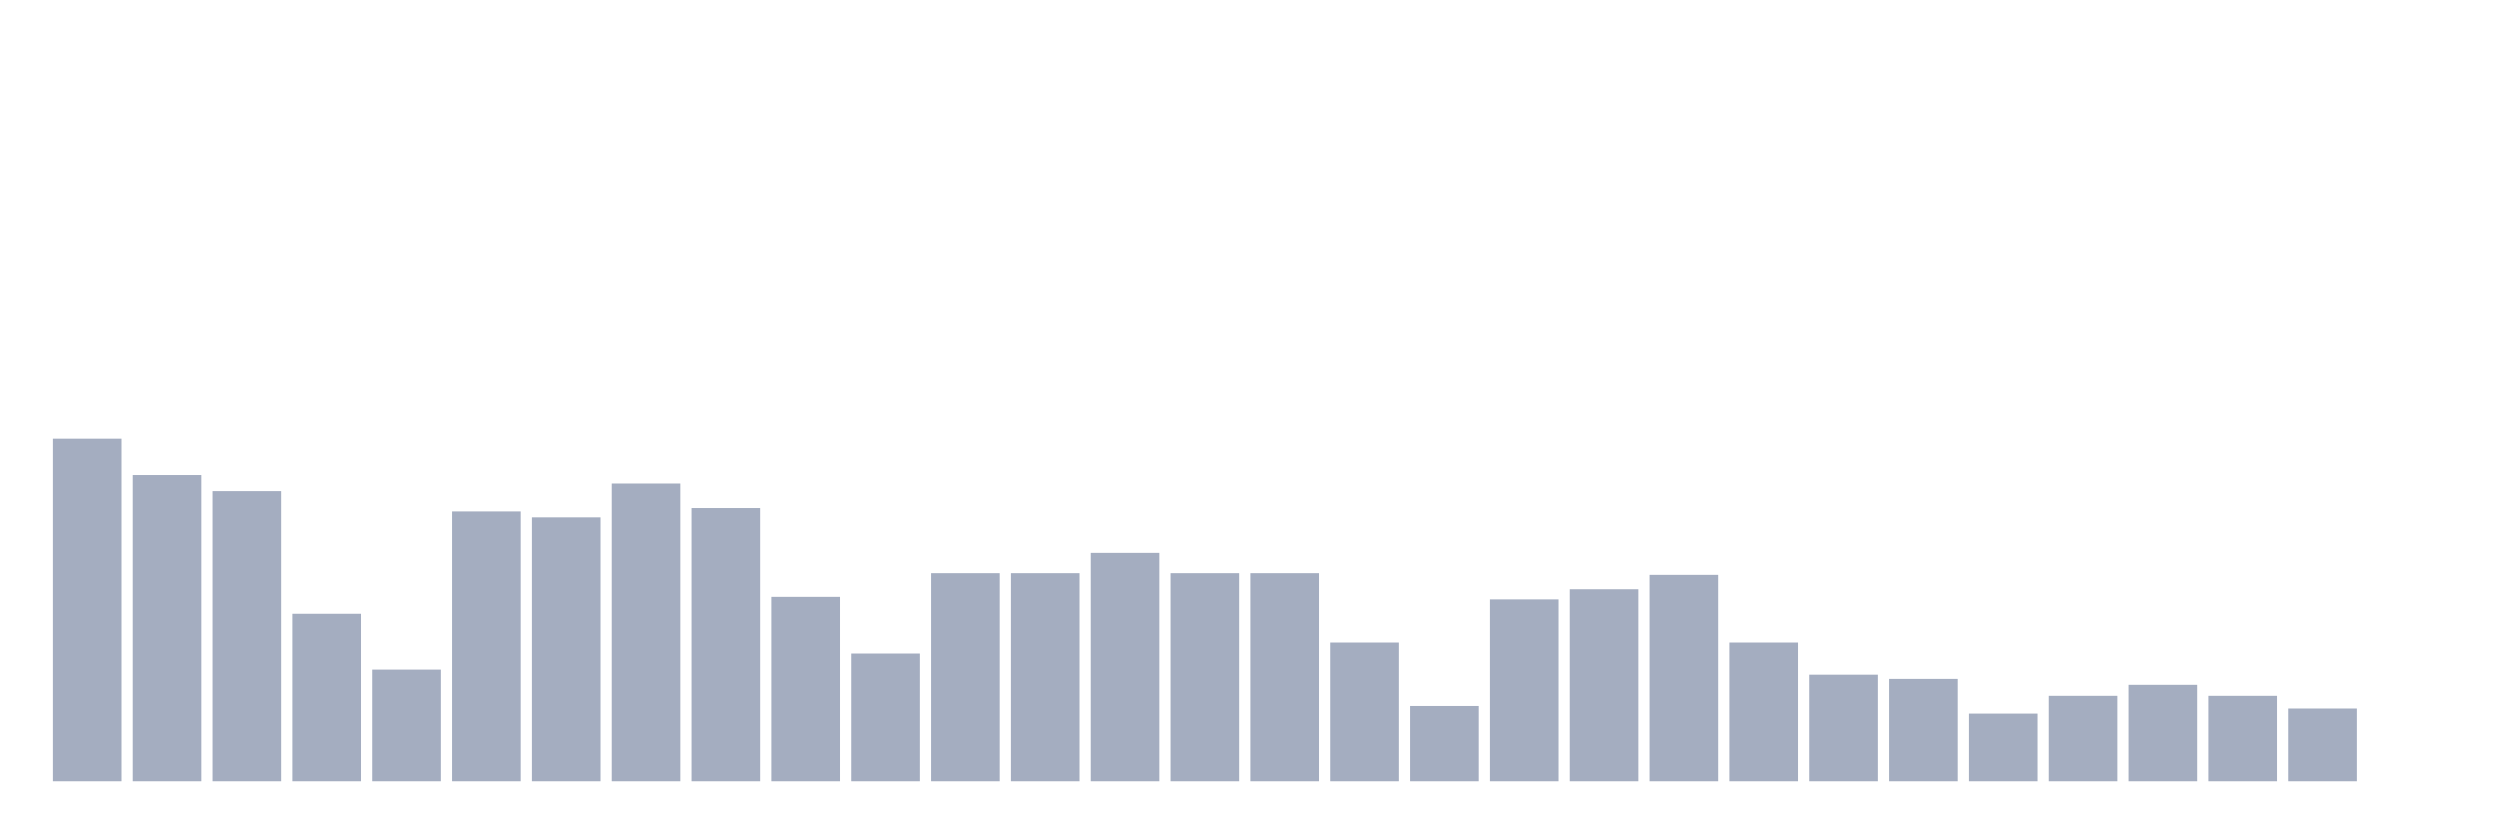 <svg xmlns="http://www.w3.org/2000/svg" viewBox="0 0 480 160"><g transform="translate(10,10)"><rect class="bar" x="0.153" width="13.175" y="74.223" height="65.777" fill="rgb(164,173,192)"></rect><rect class="bar" x="15.482" width="13.175" y="81.206" height="58.794" fill="rgb(164,173,192)"></rect><rect class="bar" x="30.81" width="13.175" y="84.292" height="55.708" fill="rgb(164,173,192)"></rect><rect class="bar" x="46.138" width="13.175" y="107.842" height="32.158" fill="rgb(164,173,192)"></rect><rect class="bar" x="61.466" width="13.175" y="118.561" height="21.439" fill="rgb(164,173,192)"></rect><rect class="bar" x="76.794" width="13.175" y="88.19" height="51.81" fill="rgb(164,173,192)"></rect><rect class="bar" x="92.123" width="13.175" y="89.327" height="50.673" fill="rgb(164,173,192)"></rect><rect class="bar" x="107.451" width="13.175" y="82.831" height="57.169" fill="rgb(164,173,192)"></rect><rect class="bar" x="122.779" width="13.175" y="87.541" height="52.459" fill="rgb(164,173,192)"></rect><rect class="bar" x="138.107" width="13.175" y="104.594" height="35.406" fill="rgb(164,173,192)"></rect><rect class="bar" x="153.436" width="13.175" y="115.476" height="24.524" fill="rgb(164,173,192)"></rect><rect class="bar" x="168.764" width="13.175" y="100.046" height="39.954" fill="rgb(164,173,192)"></rect><rect class="bar" x="184.092" width="13.175" y="100.046" height="39.954" fill="rgb(164,173,192)"></rect><rect class="bar" x="199.42" width="13.175" y="96.148" height="43.852" fill="rgb(164,173,192)"></rect><rect class="bar" x="214.748" width="13.175" y="100.046" height="39.954" fill="rgb(164,173,192)"></rect><rect class="bar" x="230.077" width="13.175" y="100.046" height="39.954" fill="rgb(164,173,192)"></rect><rect class="bar" x="245.405" width="13.175" y="113.364" height="26.636" fill="rgb(164,173,192)"></rect><rect class="bar" x="260.733" width="13.175" y="125.545" height="14.455" fill="rgb(164,173,192)"></rect><rect class="bar" x="276.061" width="13.175" y="105.081" height="34.919" fill="rgb(164,173,192)"></rect><rect class="bar" x="291.39" width="13.175" y="103.132" height="36.868" fill="rgb(164,173,192)"></rect><rect class="bar" x="306.718" width="13.175" y="100.371" height="39.629" fill="rgb(164,173,192)"></rect><rect class="bar" x="322.046" width="13.175" y="113.364" height="26.636" fill="rgb(164,173,192)"></rect><rect class="bar" x="337.374" width="13.175" y="119.536" height="20.464" fill="rgb(164,173,192)"></rect><rect class="bar" x="352.702" width="13.175" y="120.348" height="19.652" fill="rgb(164,173,192)"></rect><rect class="bar" x="368.031" width="13.175" y="127.007" height="12.993" fill="rgb(164,173,192)"></rect><rect class="bar" x="383.359" width="13.175" y="123.596" height="16.404" fill="rgb(164,173,192)"></rect><rect class="bar" x="398.687" width="13.175" y="121.485" height="18.515" fill="rgb(164,173,192)"></rect><rect class="bar" x="414.015" width="13.175" y="123.596" height="16.404" fill="rgb(164,173,192)"></rect><rect class="bar" x="429.344" width="13.175" y="126.032" height="13.968" fill="rgb(164,173,192)"></rect><rect class="bar" x="444.672" width="13.175" y="140" height="0" fill="rgb(164,173,192)"></rect></g></svg>